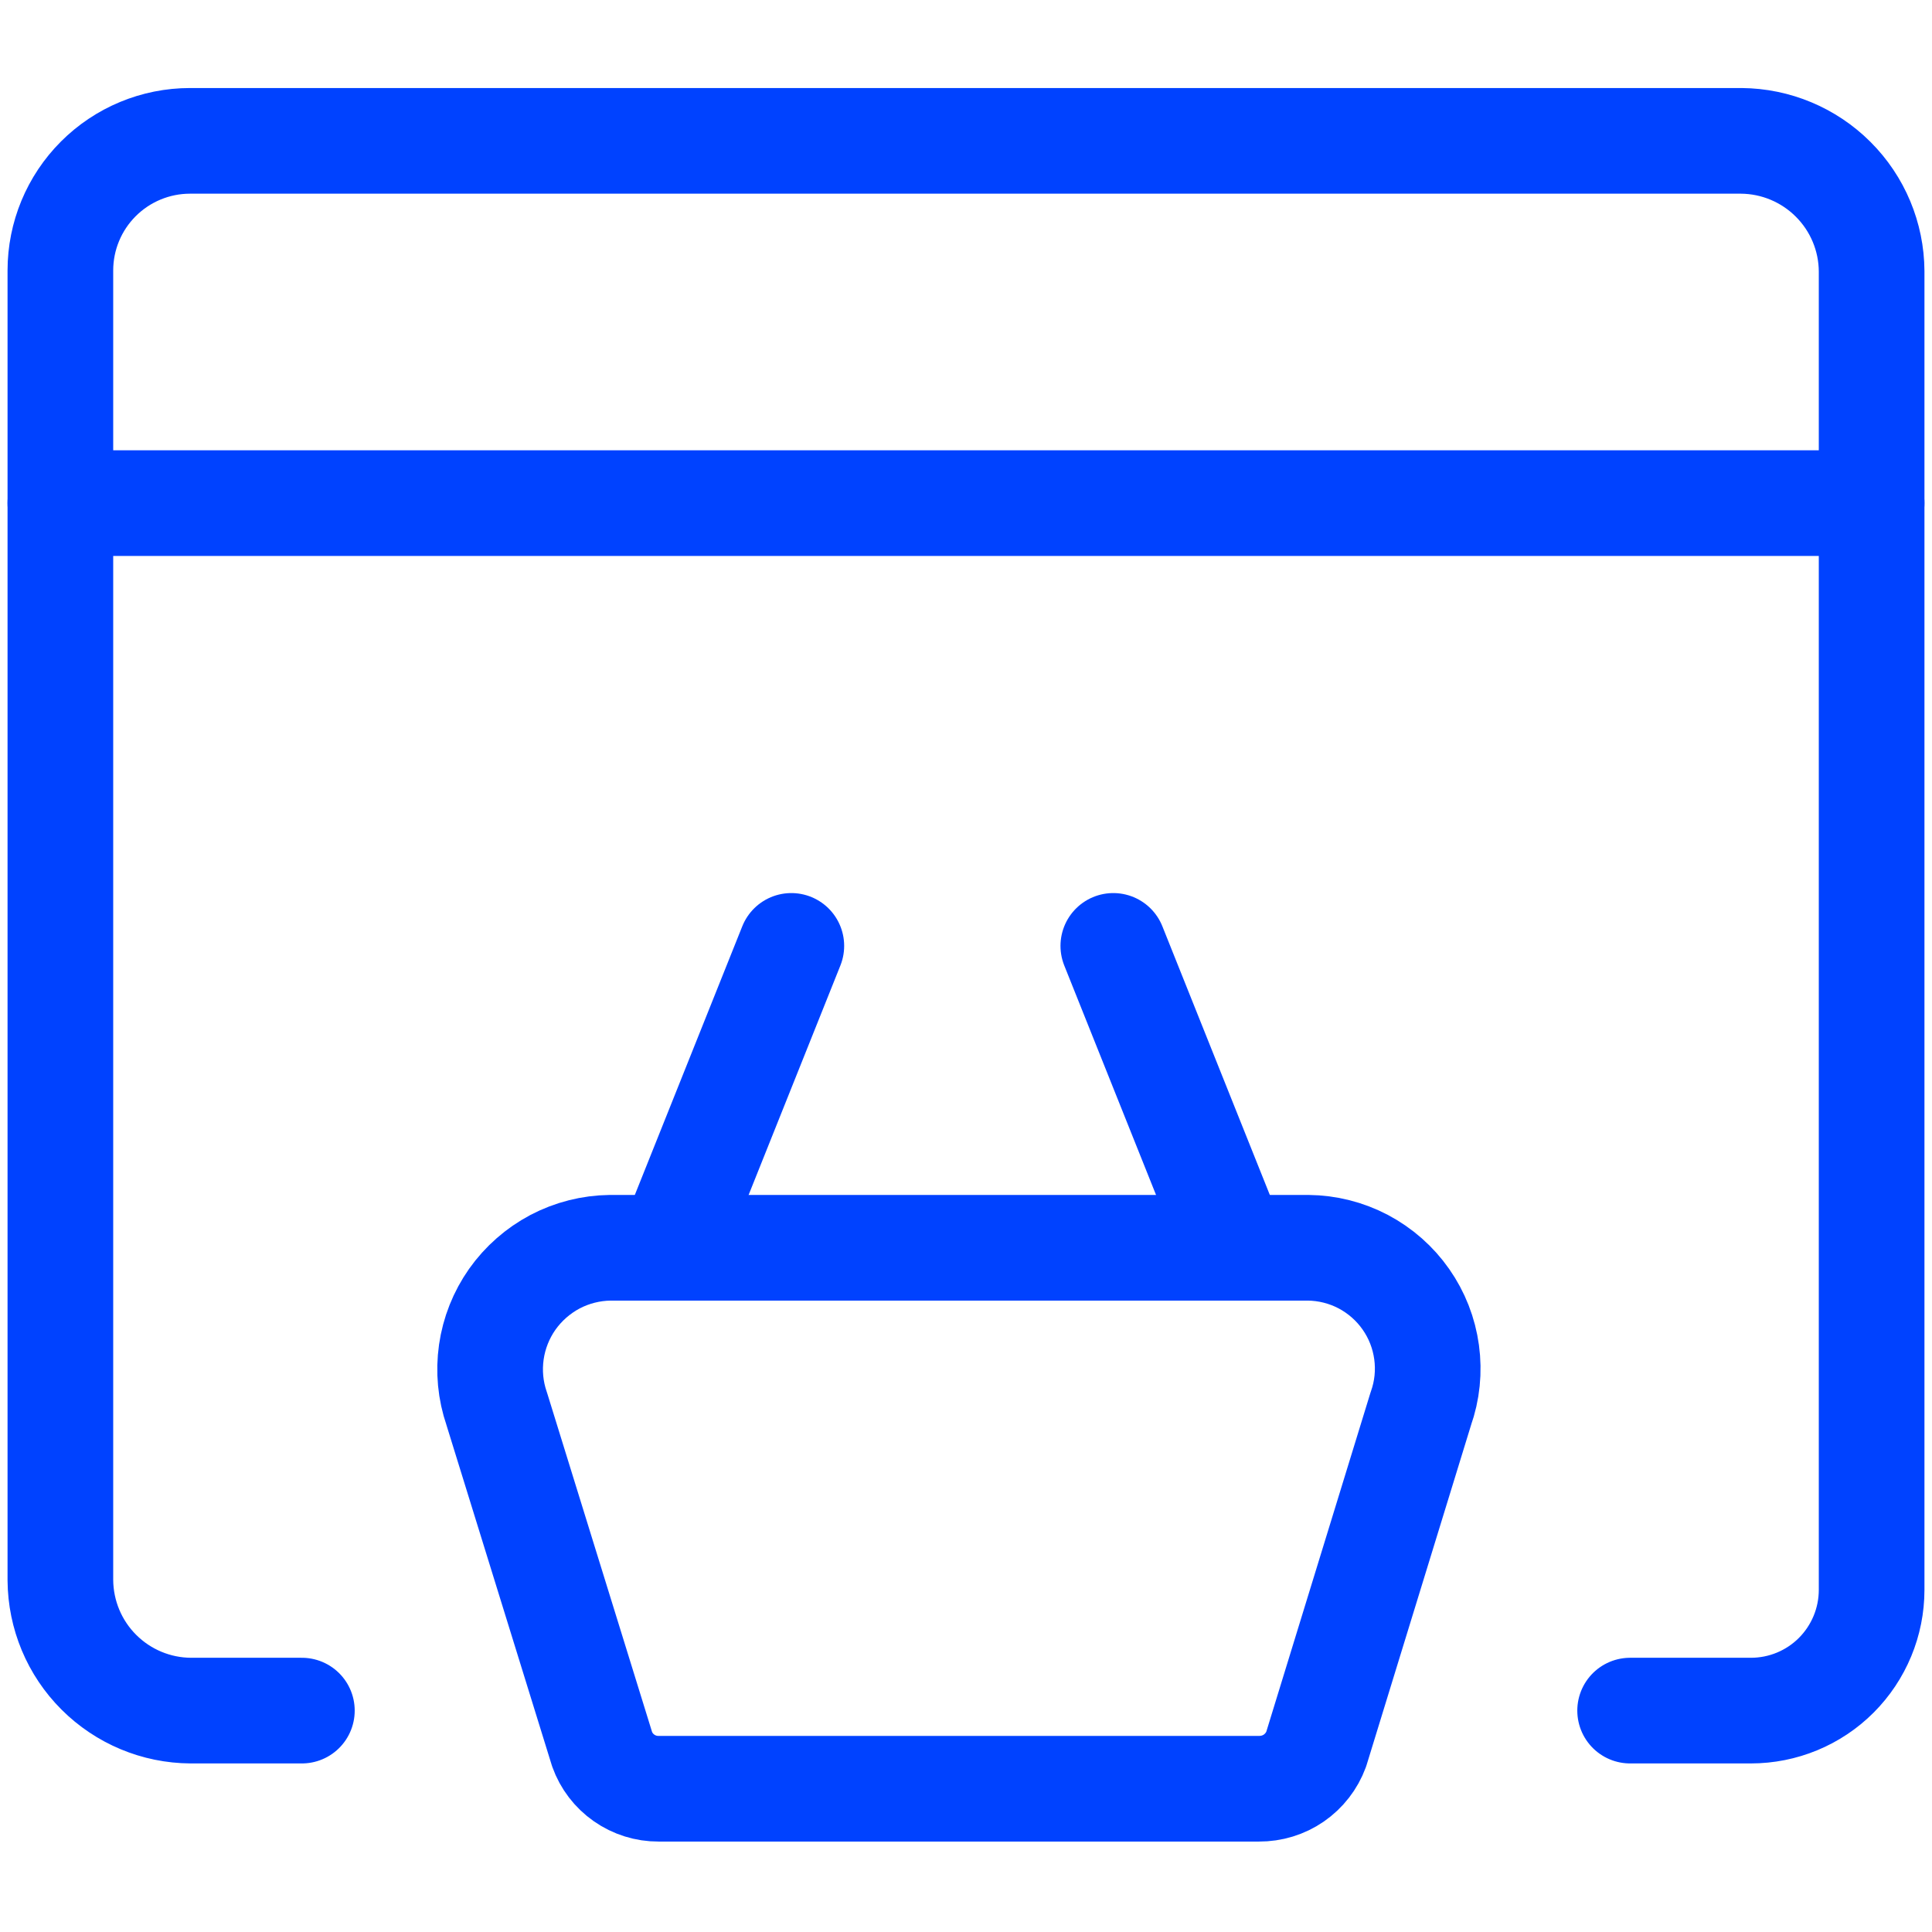<svg width="32" height="32" viewBox="0 0 32 32" fill="none" xmlns="http://www.w3.org/2000/svg">
<path d="M27 28.333H29C29.53 28.333 30.039 28.123 30.414 27.748C30.789 27.372 31 26.864 31 26.333V4.493C30.997 3.922 30.768 3.374 30.363 2.97C29.959 2.566 29.412 2.337 28.84 2.333H3.147C2.577 2.333 2.031 2.56 1.629 2.962C1.226 3.365 1 3.911 1 4.48V26.173C1.004 26.745 1.232 27.293 1.637 27.697C2.041 28.101 2.588 28.33 3.16 28.333H5" stroke="#0042FF" stroke-width="1.75" stroke-linecap="round" stroke-linejoin="round"/>
<path d="M1 8.333H31" stroke="#0042FF" stroke-width="1.75" stroke-linecap="round" stroke-linejoin="round"/>
<path d="M21.667 20.667H10.107C9.788 20.671 9.475 20.75 9.193 20.898C8.912 21.047 8.669 21.26 8.485 21.52C8.302 21.78 8.183 22.08 8.138 22.395C8.093 22.711 8.123 23.032 8.227 23.333L9.973 28.973C10.042 29.166 10.169 29.331 10.336 29.448C10.503 29.565 10.703 29.628 10.907 29.627H20.853C21.059 29.628 21.261 29.567 21.43 29.45C21.599 29.333 21.729 29.166 21.8 28.973L23.533 23.333C23.64 23.033 23.672 22.712 23.629 22.397C23.586 22.081 23.469 21.781 23.286 21.52C23.104 21.259 22.861 21.046 22.58 20.897C22.298 20.749 21.985 20.67 21.667 20.667V20.667Z" stroke="#0042FF" stroke-width="1.75" stroke-linecap="round" stroke-linejoin="round"/>
<path d="M11.107 20.667L13.107 15.667" stroke="#0042FF" stroke-width="1.75" stroke-linecap="round" stroke-linejoin="round"/>
<path d="M20.44 20.667L18.44 15.667" stroke="#0042FF" stroke-width="1.75" stroke-linecap="round" stroke-linejoin="round"/>
</svg>
